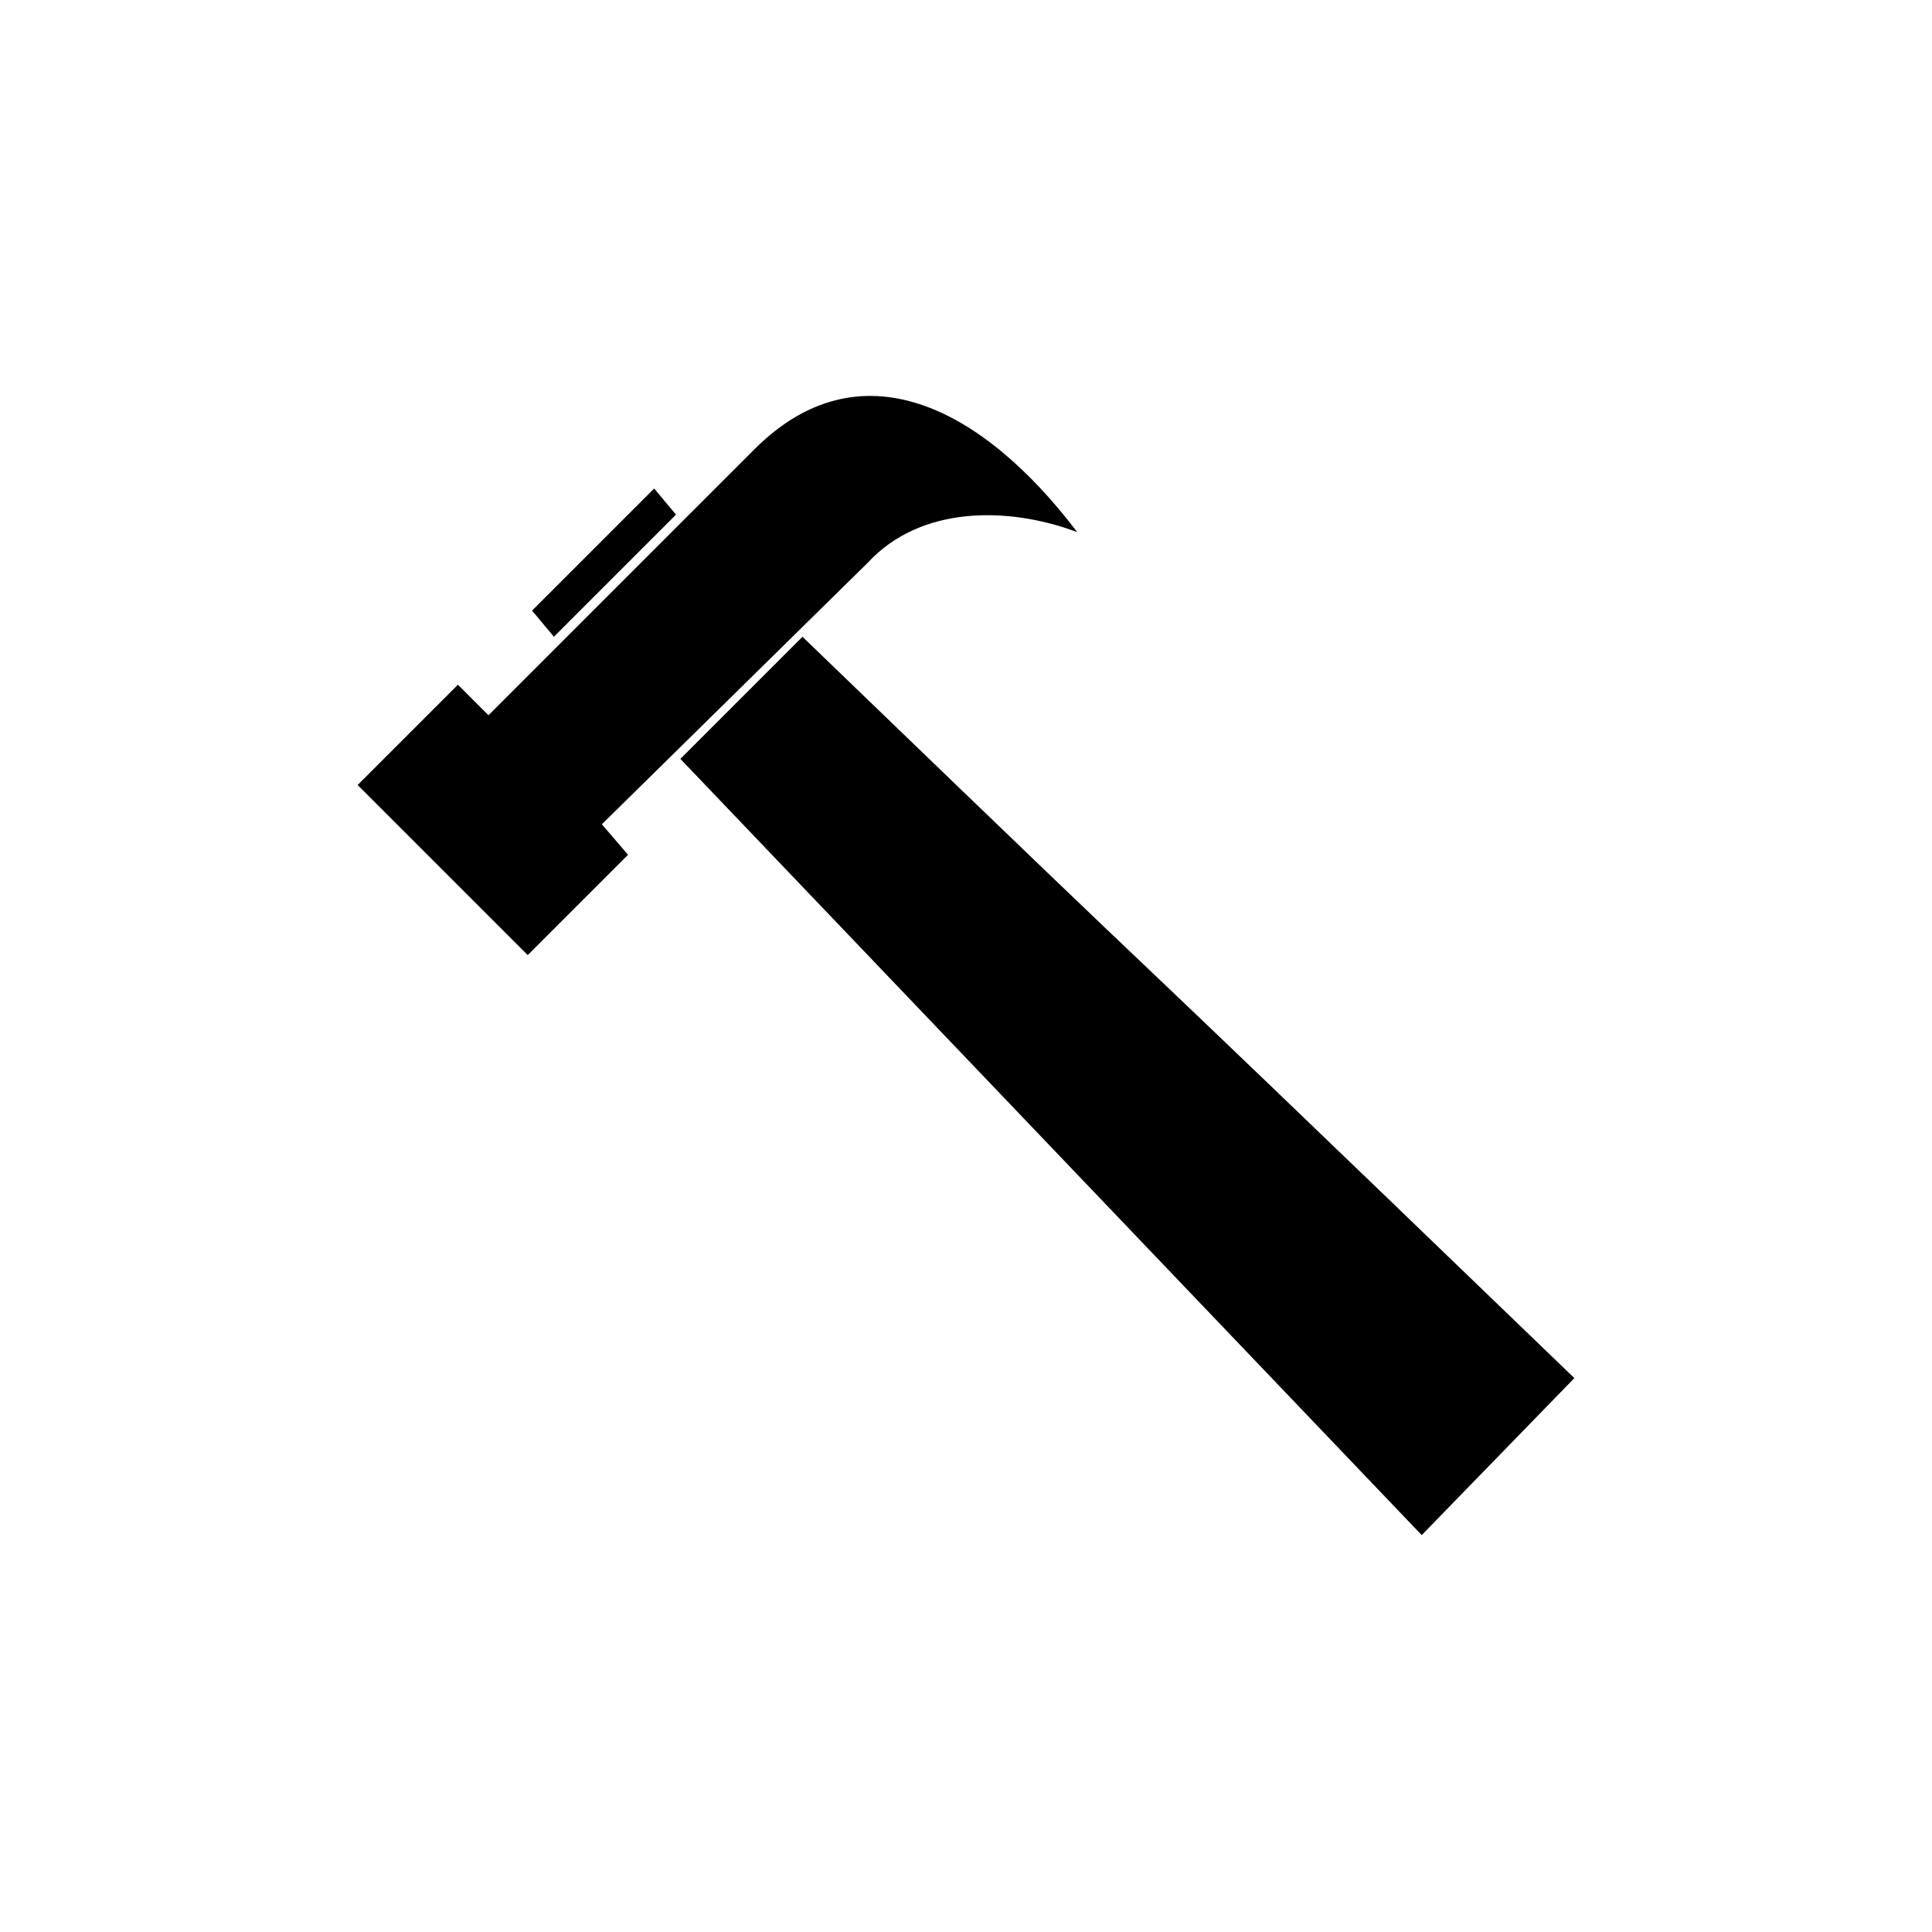 <?xml version="1.0" encoding="UTF-8"?>
<svg width="752pt" height="752pt" version="1.1" viewBox="0 0 752 752" xmlns="http://www.w3.org/2000/svg">
 <defs>
  <clipPath id="a">
   <path d="m139.21 154h473.58v444h-473.58z"/>
  </clipPath>
 </defs>
 <g clip-path="url(#a)">
  <path d="m612.79 536.41-59.41 61.105-288.56-302.14 47.527-47.527c193.51 186.71 64.504 61.105 300.45 288.56zm-349.67-336.09-47.527 47.527-8.488-10.184 47.527-47.527zm156.16 6.789c-27.16-10.184-61.105-10.184-81.477 11.883l-103.54 101.84 10.184 11.883-39.039 39.039-66.199-66.199 39.039-39.039 11.883 11.883 103.54-103.54c40.738-40.738 88.266-16.973 125.61 32.25z"/>
 </g>
</svg>

